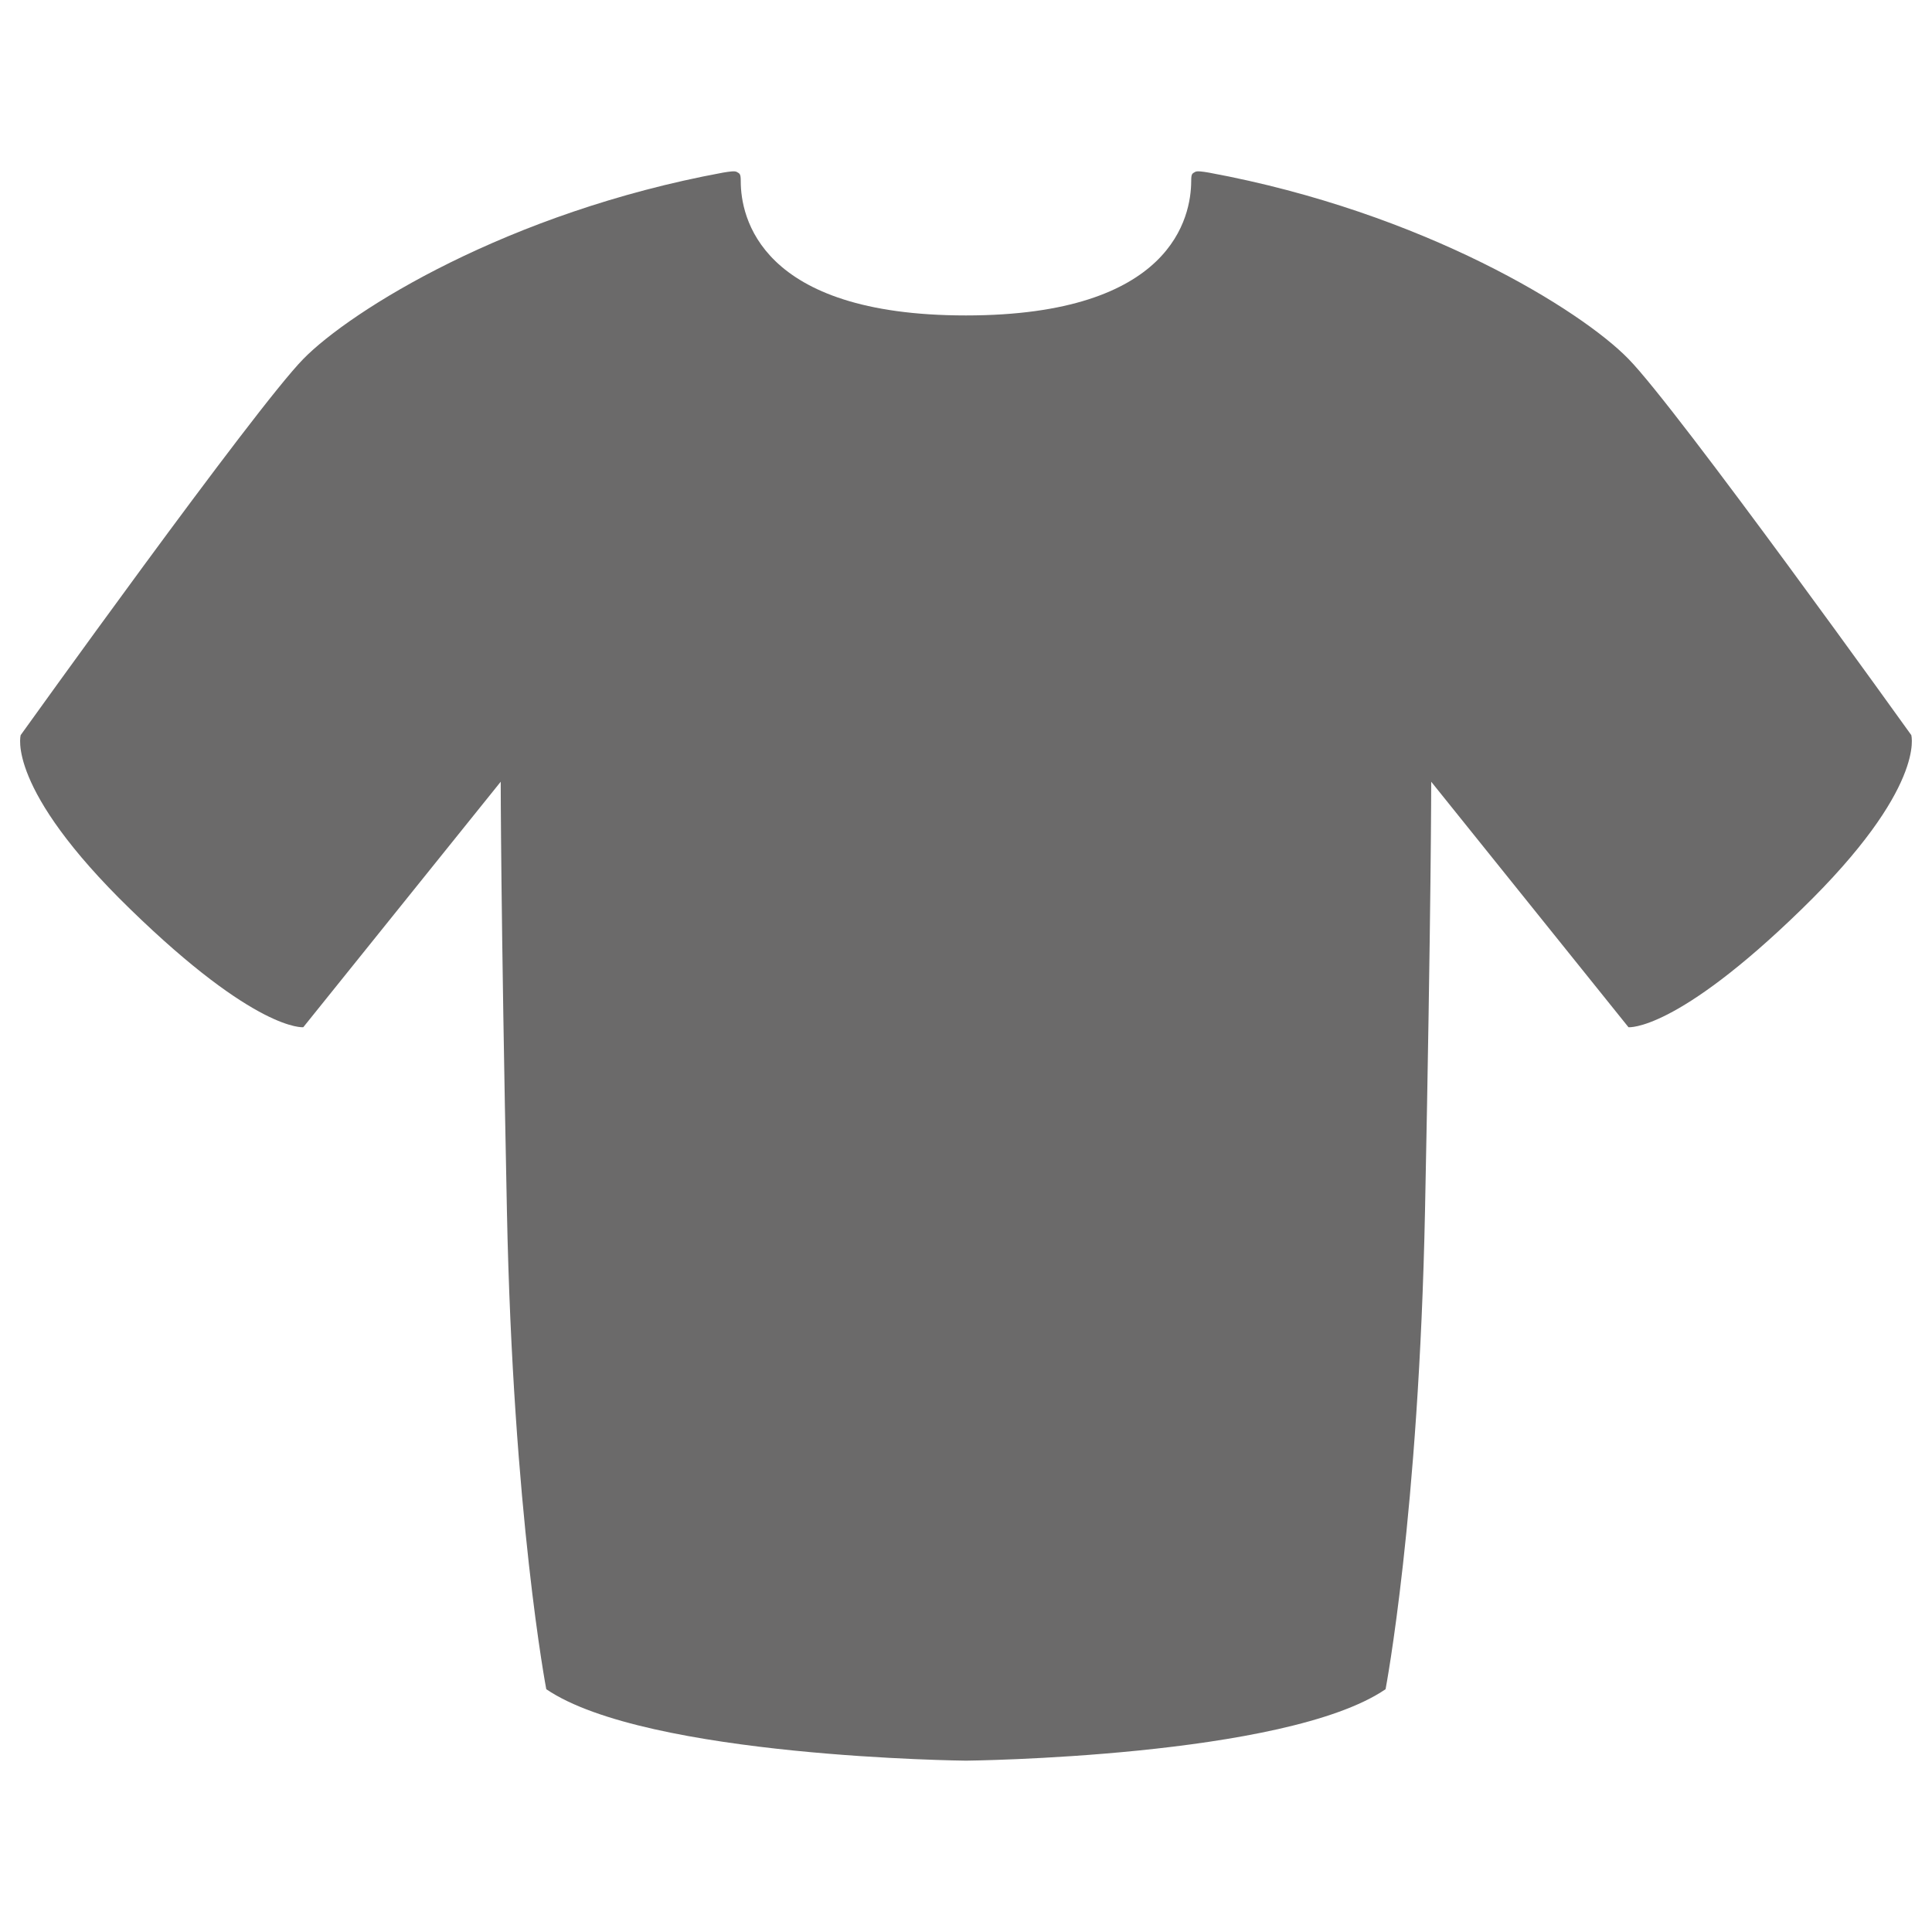 <?xml version="1.0" encoding="utf-8"?>
<!-- Generator: Adobe Illustrator 16.0.0, SVG Export Plug-In . SVG Version: 6.00 Build 0)  -->
<!DOCTYPE svg PUBLIC "-//W3C//DTD SVG 1.1//EN" "http://www.w3.org/Graphics/SVG/1.1/DTD/svg11.dtd">
<svg version="1.1" id="Layer_1" xmlns="http://www.w3.org/2000/svg" xmlns:xlink="http://www.w3.org/1999/xlink" x="0px" y="0px"
	 width="48px" height="48px" viewBox="0 0 48 48" enable-background="new 0 0 48 48" xml:space="preserve">
<path fill="#6B6A6A" d="M23.998,7.837c-5.141,0-5.594-2.467-5.594-3.331c0-0.187-0.022-0.192-0.1-0.235
	c-0.047-0.029-0.188-0.008-0.343,0.018c-5.349,0.988-9.249,3.428-10.426,4.63c-1.209,1.232-7.021,9.344-7.021,9.344
	s-0.378,1.313,2.72,4.323c3.138,3.056,4.301,2.935,4.301,2.935l4.905-6.099c0,0,0,3.085,0.154,10.655
	c0.151,7.567,0.978,11.891,0.978,11.891c2.495,1.697,10.427,1.775,10.427,1.775s7.938-0.078,10.425-1.775
	c0,0,0.828-4.323,0.98-11.891c0.154-7.57,0.154-10.655,0.154-10.655l4.901,6.099c0,0,1.169,0.121,4.305-2.935
	c3.097-3.01,2.721-4.323,2.721-4.323s-5.813-8.111-7.025-9.344c-1.167-1.202-5.076-3.642-10.424-4.63
	c-0.151-0.026-0.296-0.047-0.343-0.018c-0.078,0.043-0.098,0.048-0.098,0.235C29.59,5.37,29.139,7.837,23.998,7.837z"/>
</svg>

